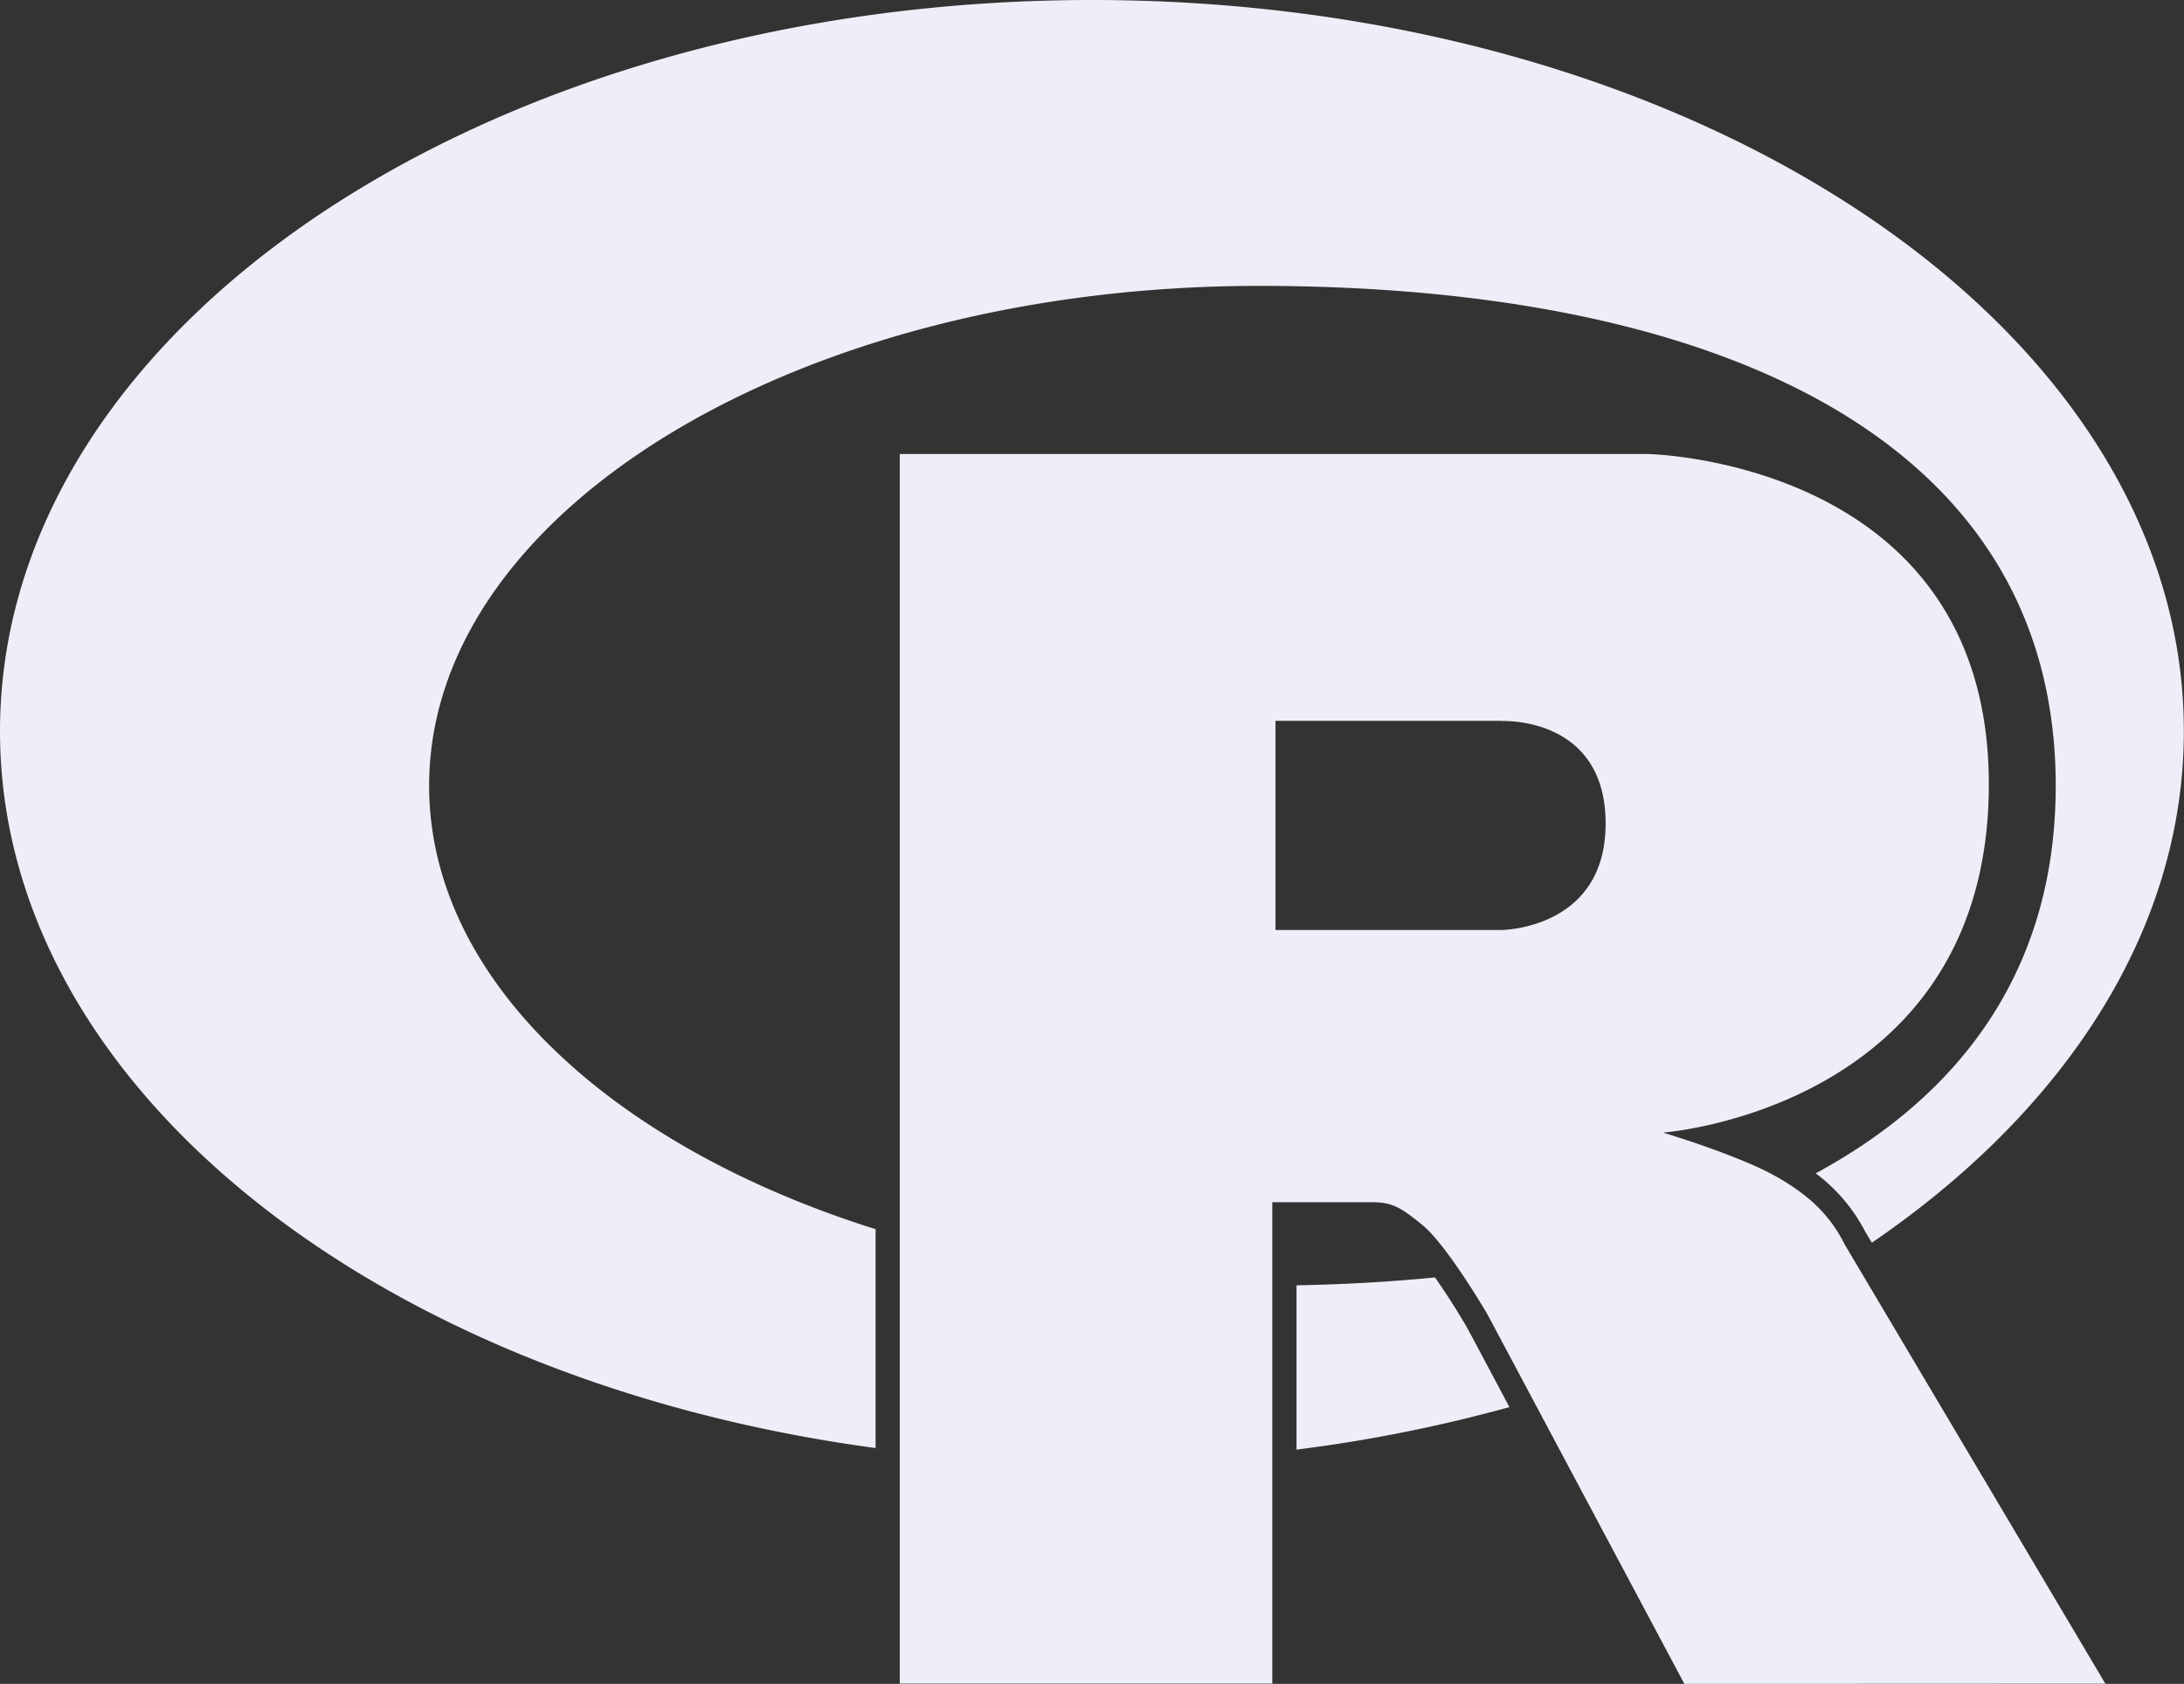 <svg xmlns="http://www.w3.org/2000/svg" viewBox="0 0 595 458.83"><rect x="0" y="0" width="595" height="458.83" fill="#333333" stroke="none"/><defs><style>.cls-1,.cls-2{fill:#edeef7;}.cls-2{fill-rule:evenodd;}</style></defs><title>R</title><g id="Camada_2" data-name="Camada 2"><g id="Camada_1-2" data-name="Camada 1"><path class="cls-1" d="M390.93,348.08c-12.14,1.19-24.74,1.91-37.71,2.15V395a410.3,410.3,0,0,0,58-11.58L408.88,379c-3.16-5.89-6.26-11.82-9.45-17.69q-4-6.81-8.5-13.26ZM297.5,0C133.2,0,0,89.21,0,199.25c0,96.52,102.48,177,238.54,195.32V334.93c-72.28-22.73-121.63-68.3-121.63-120.82C116.91,138.89,218.15,77.9,343,77.9s217.05,41.72,217.05,136.21c0,48.75-24.52,83.44-65.39,105.61a46.41,46.41,0,0,1,13.5,15.9l1.8,3c52.58-35.93,85-85.12,85-139.41C595,89.21,461.8,0,297.5,0Z"/><path class="cls-2" d="M408.93,196.41l-61.44,0,0,57,61.47,0s28.47-.09,28.47-29c0-29.47-28.47-27.94-28.47-27.94Zm44.15,112.2s18,5.43,28.47,10.72c3.62,1.84,9.91,5.5,14.43,10.32a38.4,38.4,0,0,1,6.6,9.48l71,119.65-114.7.05L405.22,358.12s-11-18.88-17.74-24.35c-5.64-4.56-8-6.19-13.62-6.19H346.62V458.76l-101.49,0V123.72H449s92.83,1.68,92.83,90-88.7,94.89-88.7,94.89Z"/></g></g></svg>
